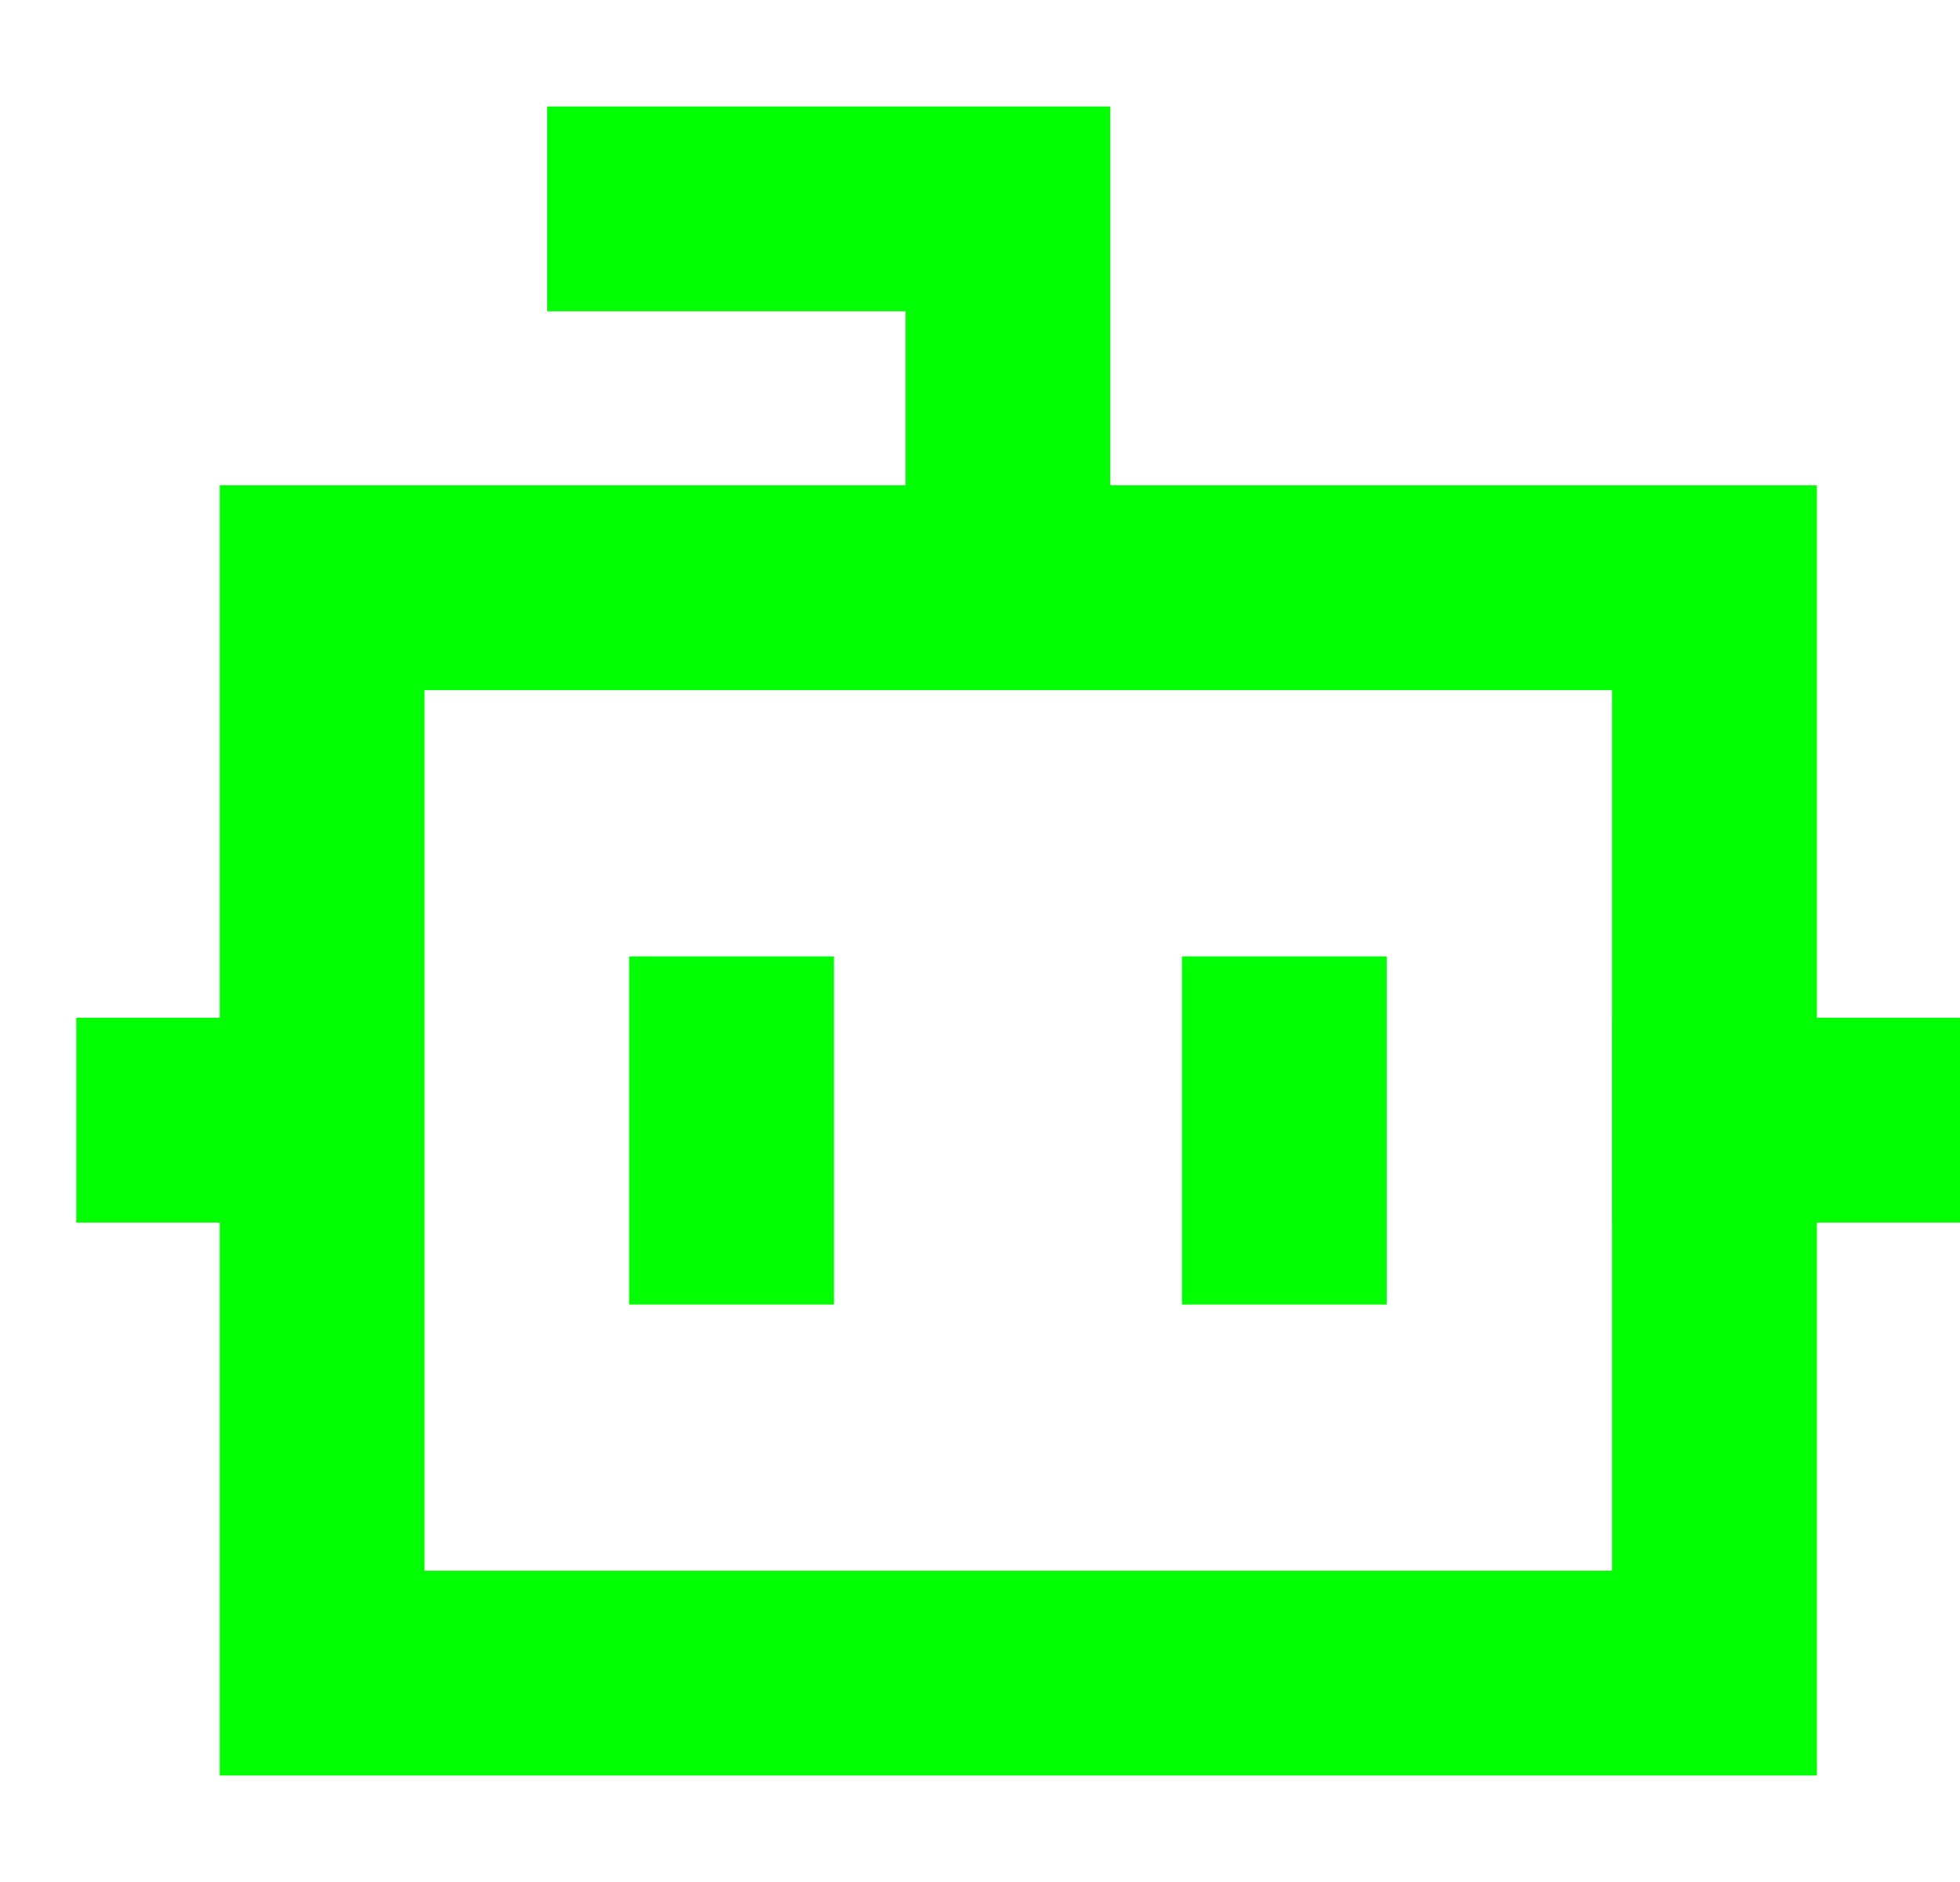 <svg width="25" height="24" viewBox="0 0 25 24" fill="none" xmlns="http://www.w3.org/2000/svg">
<path fill-rule="evenodd" clip-rule="evenodd" d="M14.162 1.358H6.98V3.969H11.551V6.189H2.803V12.979H0.973V15.591H2.803V22.642H23.174V15.591H25V12.979H23.174V6.189H14.162V1.358ZM20.562 12.979V8.801H5.414V20.031H20.562V15.591H20.561V12.979H20.562ZM8.025 16.636V12.196H10.637V16.636H8.025ZM15.076 12.196V16.636H17.688V12.196H15.076Z" fill="#00FF00"/>
</svg>
